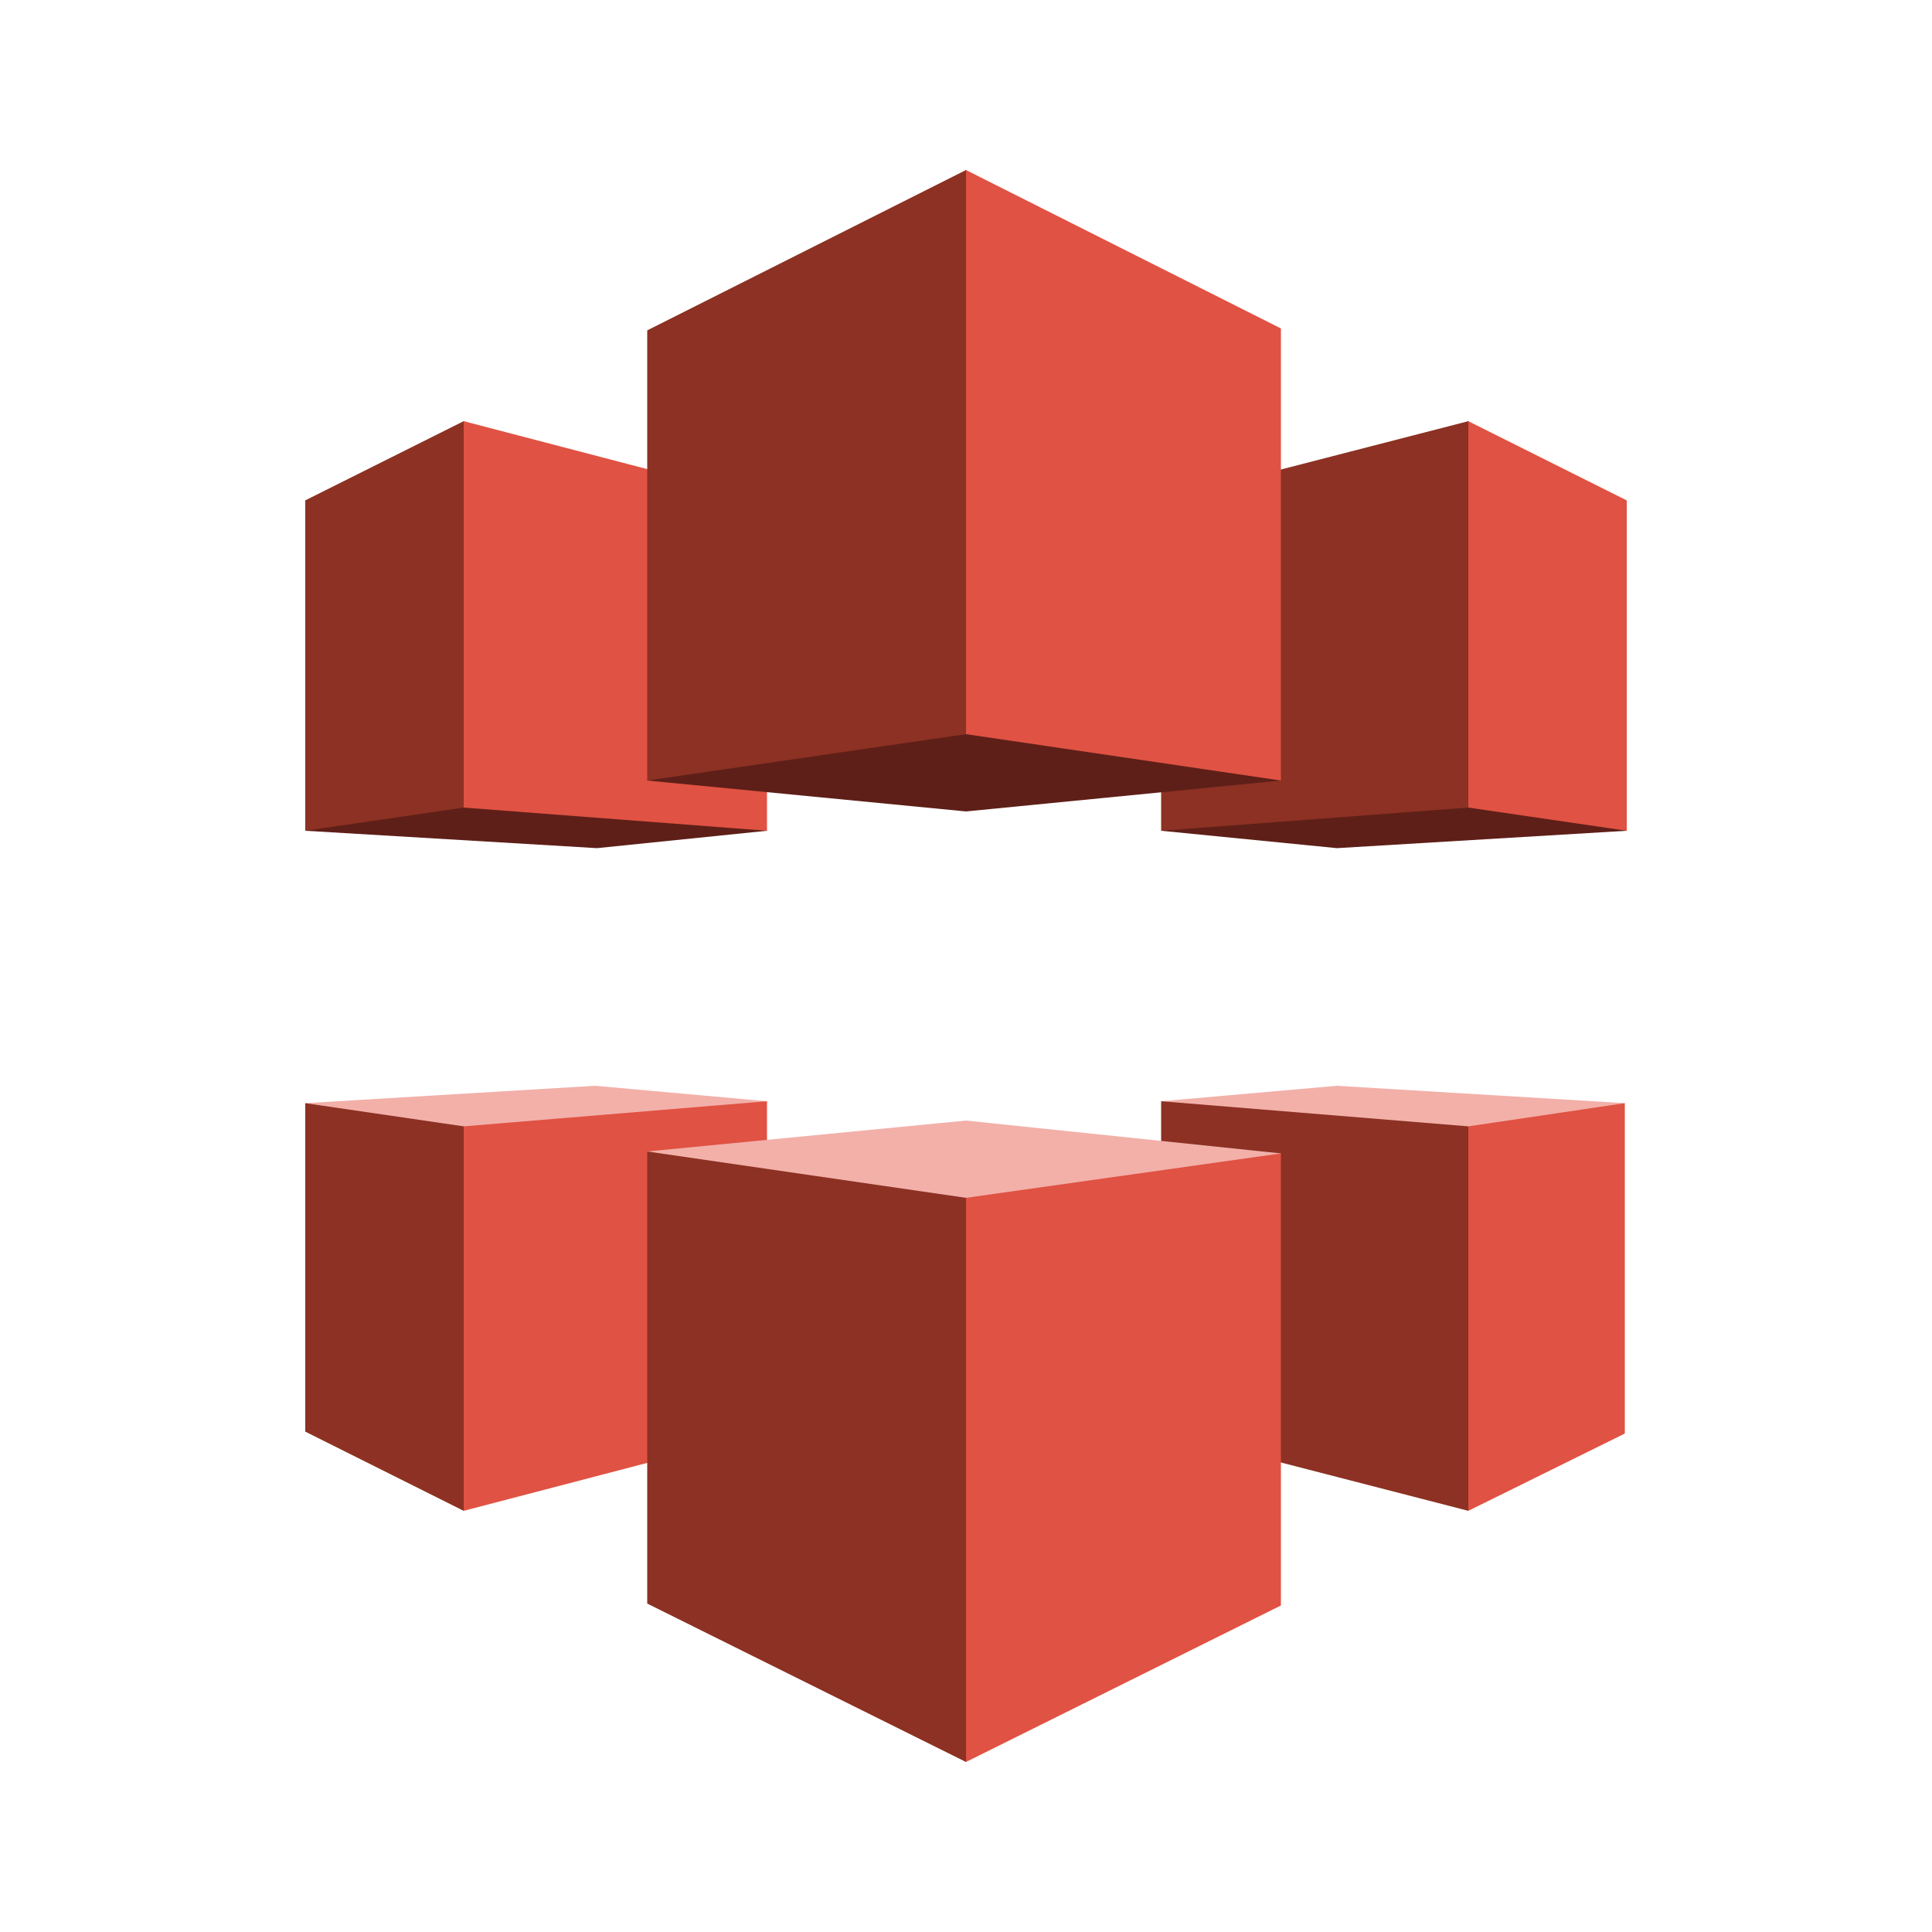 <?xml version="1.0" encoding="utf-8"?>
<!-- Generator: Adobe Illustrator 19.1.0, SVG Export Plug-In . SVG Version: 6.00 Build 0)  -->
<svg version="1.1" xmlns="http://www.w3.org/2000/svg" xmlns:xlink="http://www.w3.org/1999/xlink" x="0px" y="0px" width="100px"
	 height="100px" 
	 viewBox="0 0 100 100" style="enable-background:new 0 0 100 100;" xml:space="preserve">
<style type="text/css">
	.st0{fill:#8C3123;}
	.st1{fill:#E05243;}
	.st2{fill:#5E1F18;}
	.st3{fill:#F2B0A9;}
	.st4{fill-rule:evenodd;clip-rule:evenodd;fill:#FFFFFF;}
	.st5{clip-path:url(#SVGID_2_);enable-background:new    ;}
	.st6{clip-path:url(#SVGID_4_);enable-background:new    ;}
	.st7{fill:#FFFFFF;}
	.st8{enable-background:new    ;}
	.st9{fill-rule:evenodd;clip-rule:evenodd;fill:#8C3123;}
	.st10{fill-rule:evenodd;clip-rule:evenodd;fill:#E05243;}
</style>
<g id="Layer_1">
	<polygon class="st3" points="39.7,57 24,78.1 15.8,57.1 30.8,56.2 	"/>
	<polygon class="st3" points="60.1,57 76,78.2 84.1,57.1 69.2,56.2 	"/>
	<polygon class="st2" points="39.7,43 24,21.8 15.8,43 30.9,43.9 	"/>
	<polygon class="st2" points="60.1,43 76,21.8 84.2,43 69.2,43.9 	"/>
	<polygon class="st0" points="60.1,43 76,41.8 76,21.8 60.1,25.9 	"/>
	<polygon class="st1" points="84.2,43 76,41.8 76,21.8 84.2,25.9 	"/>
	<polygon class="st0" points="60.1,57 76,58.3 76,78.2 60.1,74.1 	"/>
	<polygon class="st1" points="84.1,57.1 76,58.3 76,78.2 84.1,74.2 	"/>
	<polygon class="st1" points="39.7,43 24,41.8 24,21.8 39.7,25.9 	"/>
	<polygon class="st0" points="15.8,43 24,41.8 24,21.8 15.8,25.9 	"/>
	<polygon class="st1" points="39.7,57 24,58.3 24,78.2 39.7,74.1 	"/>
	<polygon class="st0" points="15.8,57.1 24,58.3 24,78.2 15.8,74.1 	"/>
	<polygon class="st3" points="66.3,59.7 50,58 33.5,59.6 50,91.2 	"/>
	<polygon class="st2" points="66.3,40.4 50,42 33.5,40.4 50,8.8 	"/>
	<polygon class="st1" points="66.3,40.4 50,38 50,8.8 66.3,17 	"/>
	<polygon class="st0" points="33.5,40.4 50,38 50,8.8 33.5,17.1 	"/>
	<polygon class="st1" points="66.3,59.7 50,62 50,91.2 66.3,83.1 	"/>
	<polygon class="st0" points="33.5,59.6 50,62 50,91.2 33.5,83 	"/>
</g>
<g id="Layer_2">
</g>
</svg>
